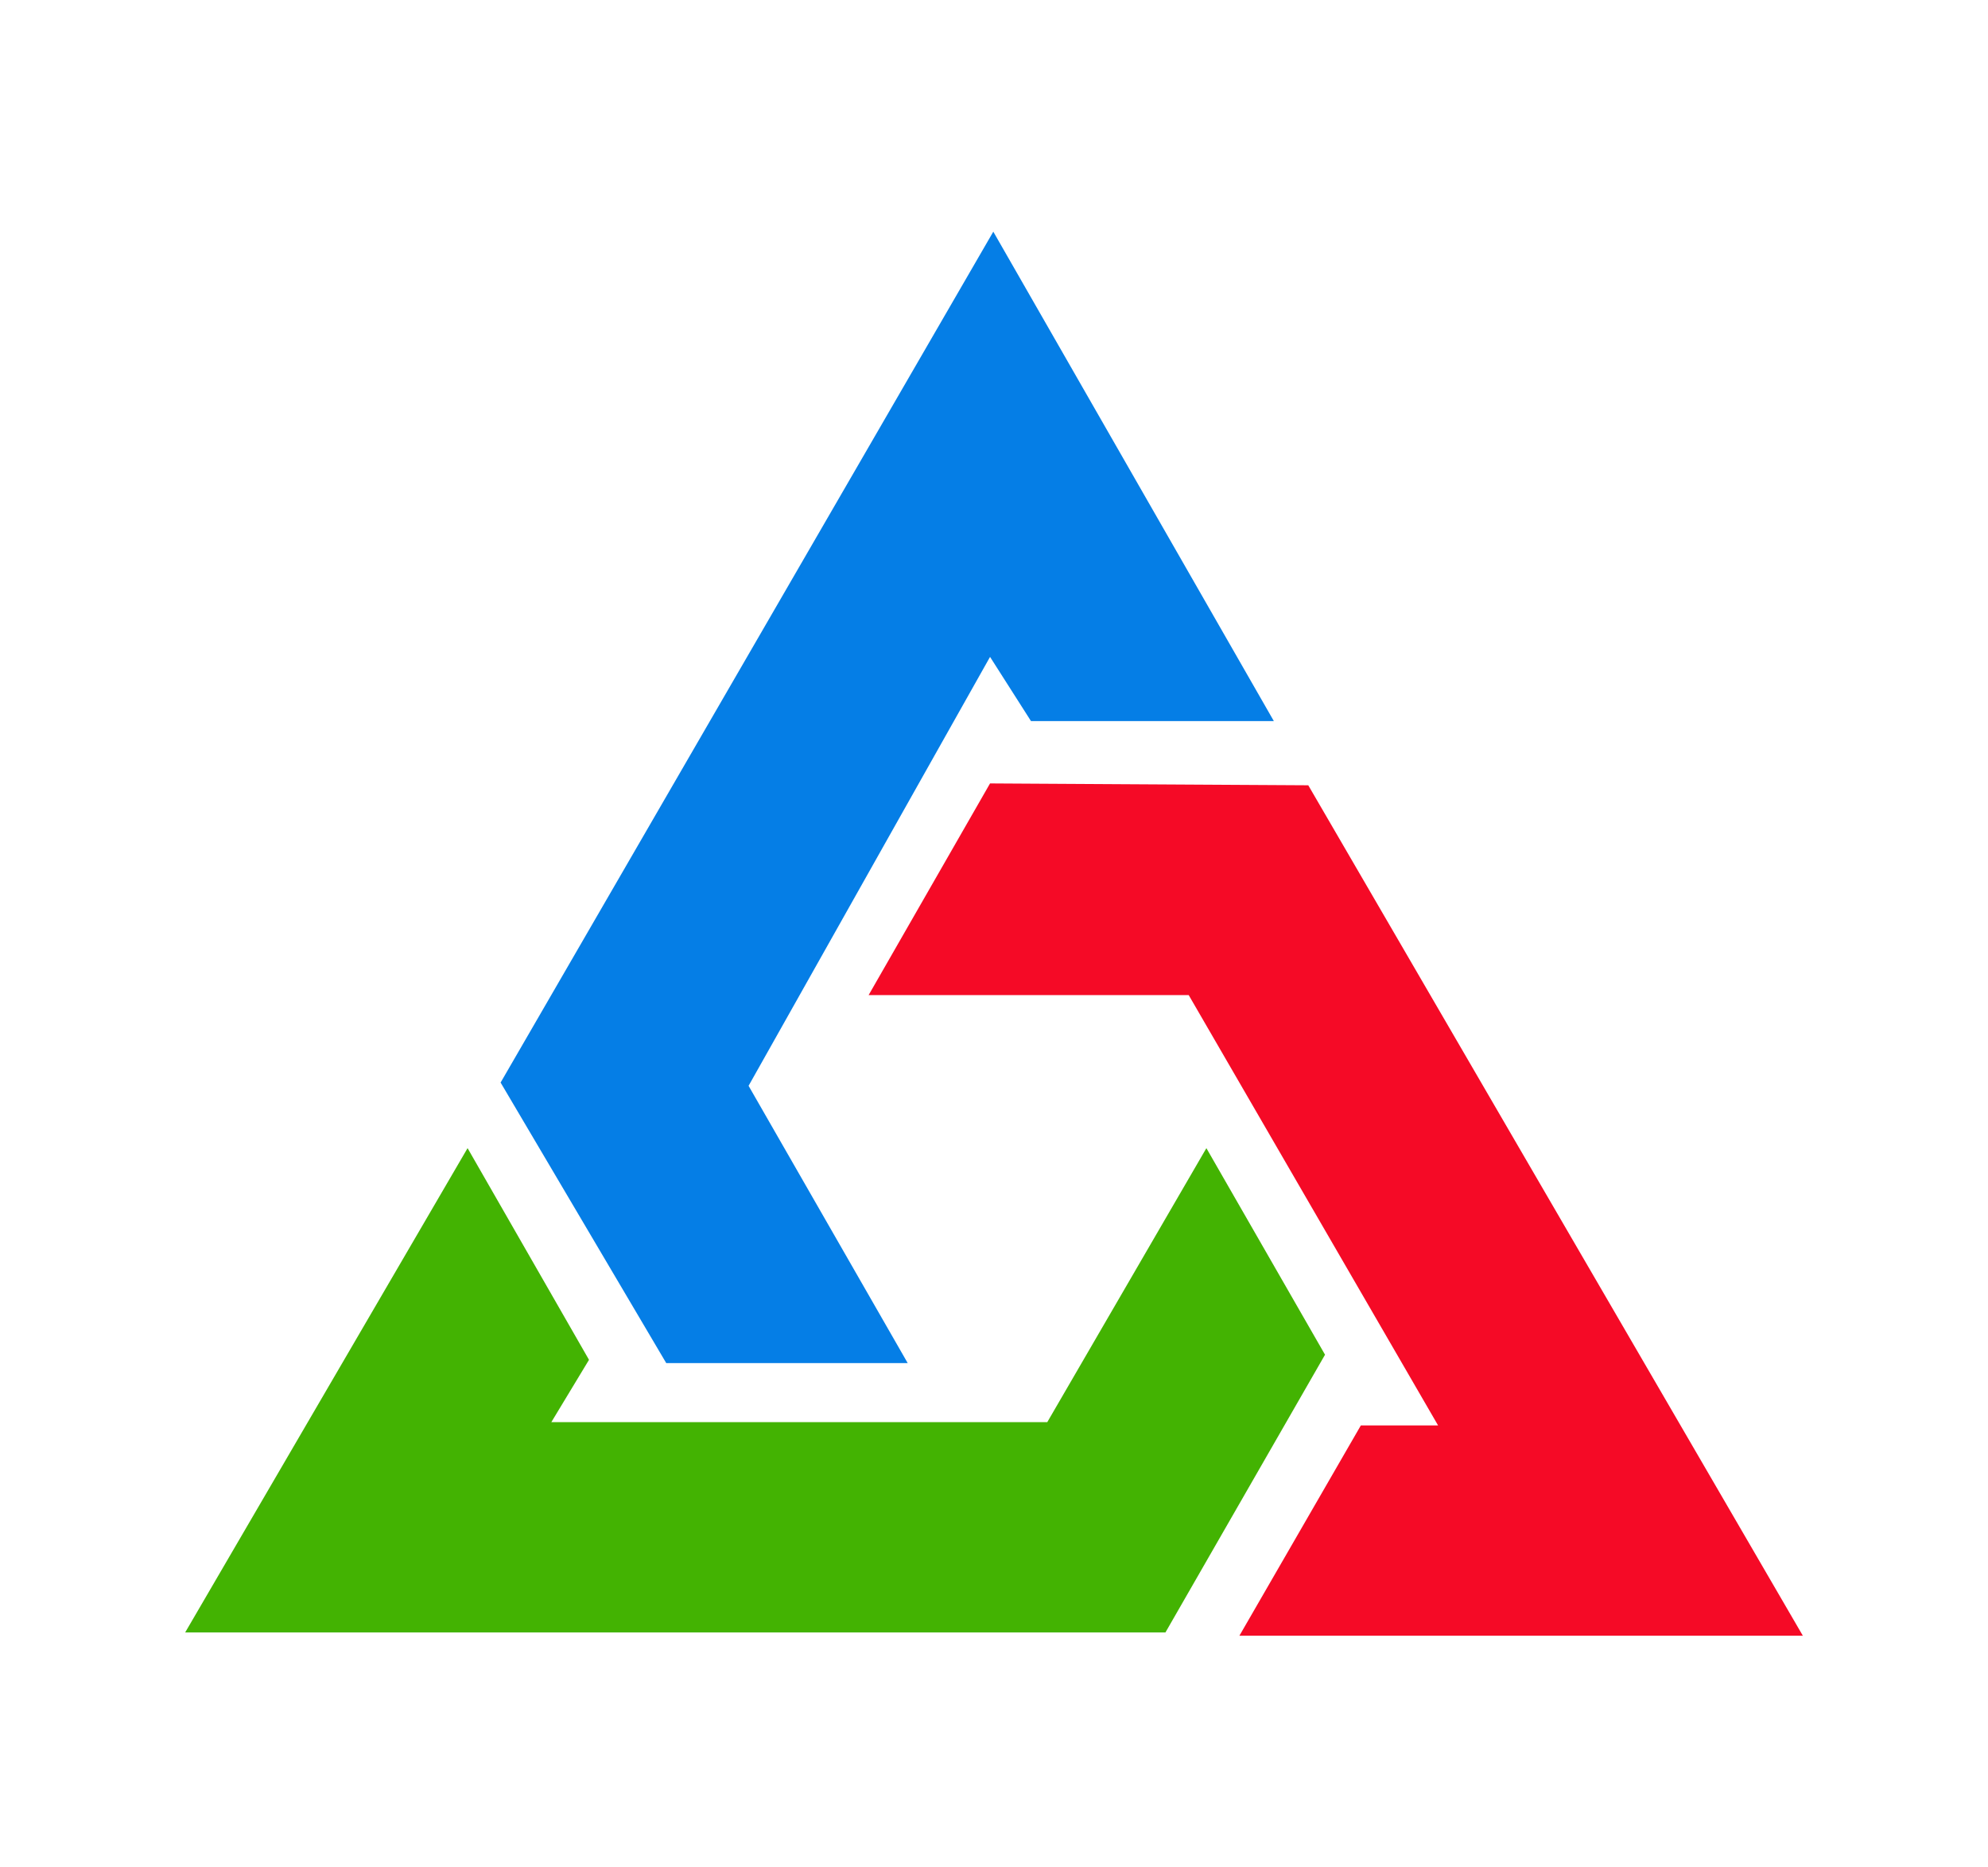 <?xml version="1.0" encoding="utf-8"?>
<!-- Generator: Adobe Illustrator 23.0.0, SVG Export Plug-In . SVG Version: 6.00 Build 0)  -->
<svg version="1.1" id="Layer_1" xmlns="http://www.w3.org/2000/svg" xmlns:xlink="http://www.w3.org/1999/xlink" x="0px" y="0px"
	 viewBox="0 0 427.3 401.4" style="enable-background:new 0 0 427.3 401.4;" xml:space="preserve">
<style type="text/css">
	.st0{fill:#057EE6;}
	.st1{fill:#43b302;}
	.st2{fill:#f50a26;}
</style>
<polygon class="st0" points="213.5,49.8 273.8,155 221.6,155 212.8,141.2 160.9,233.4 195.1,293 143.2,293 107.6,232.7 "/>
<path class="st2" d="M212.8,168.4l-26.1,45.5h68.8l53.6,92.5h-16.6l-26.1,45.2h121.1L281.2,168.8
	C281.2,168.8,211.7,168.4,212.8,168.4z"/>
<polygon class="st1" points="259.3,246.8 284.8,291.2 250.5,350.9 39.8,350.9 100.5,246.8 126.6,292.3 118.5,305.7 225.1,305.7 "/>
</svg>

